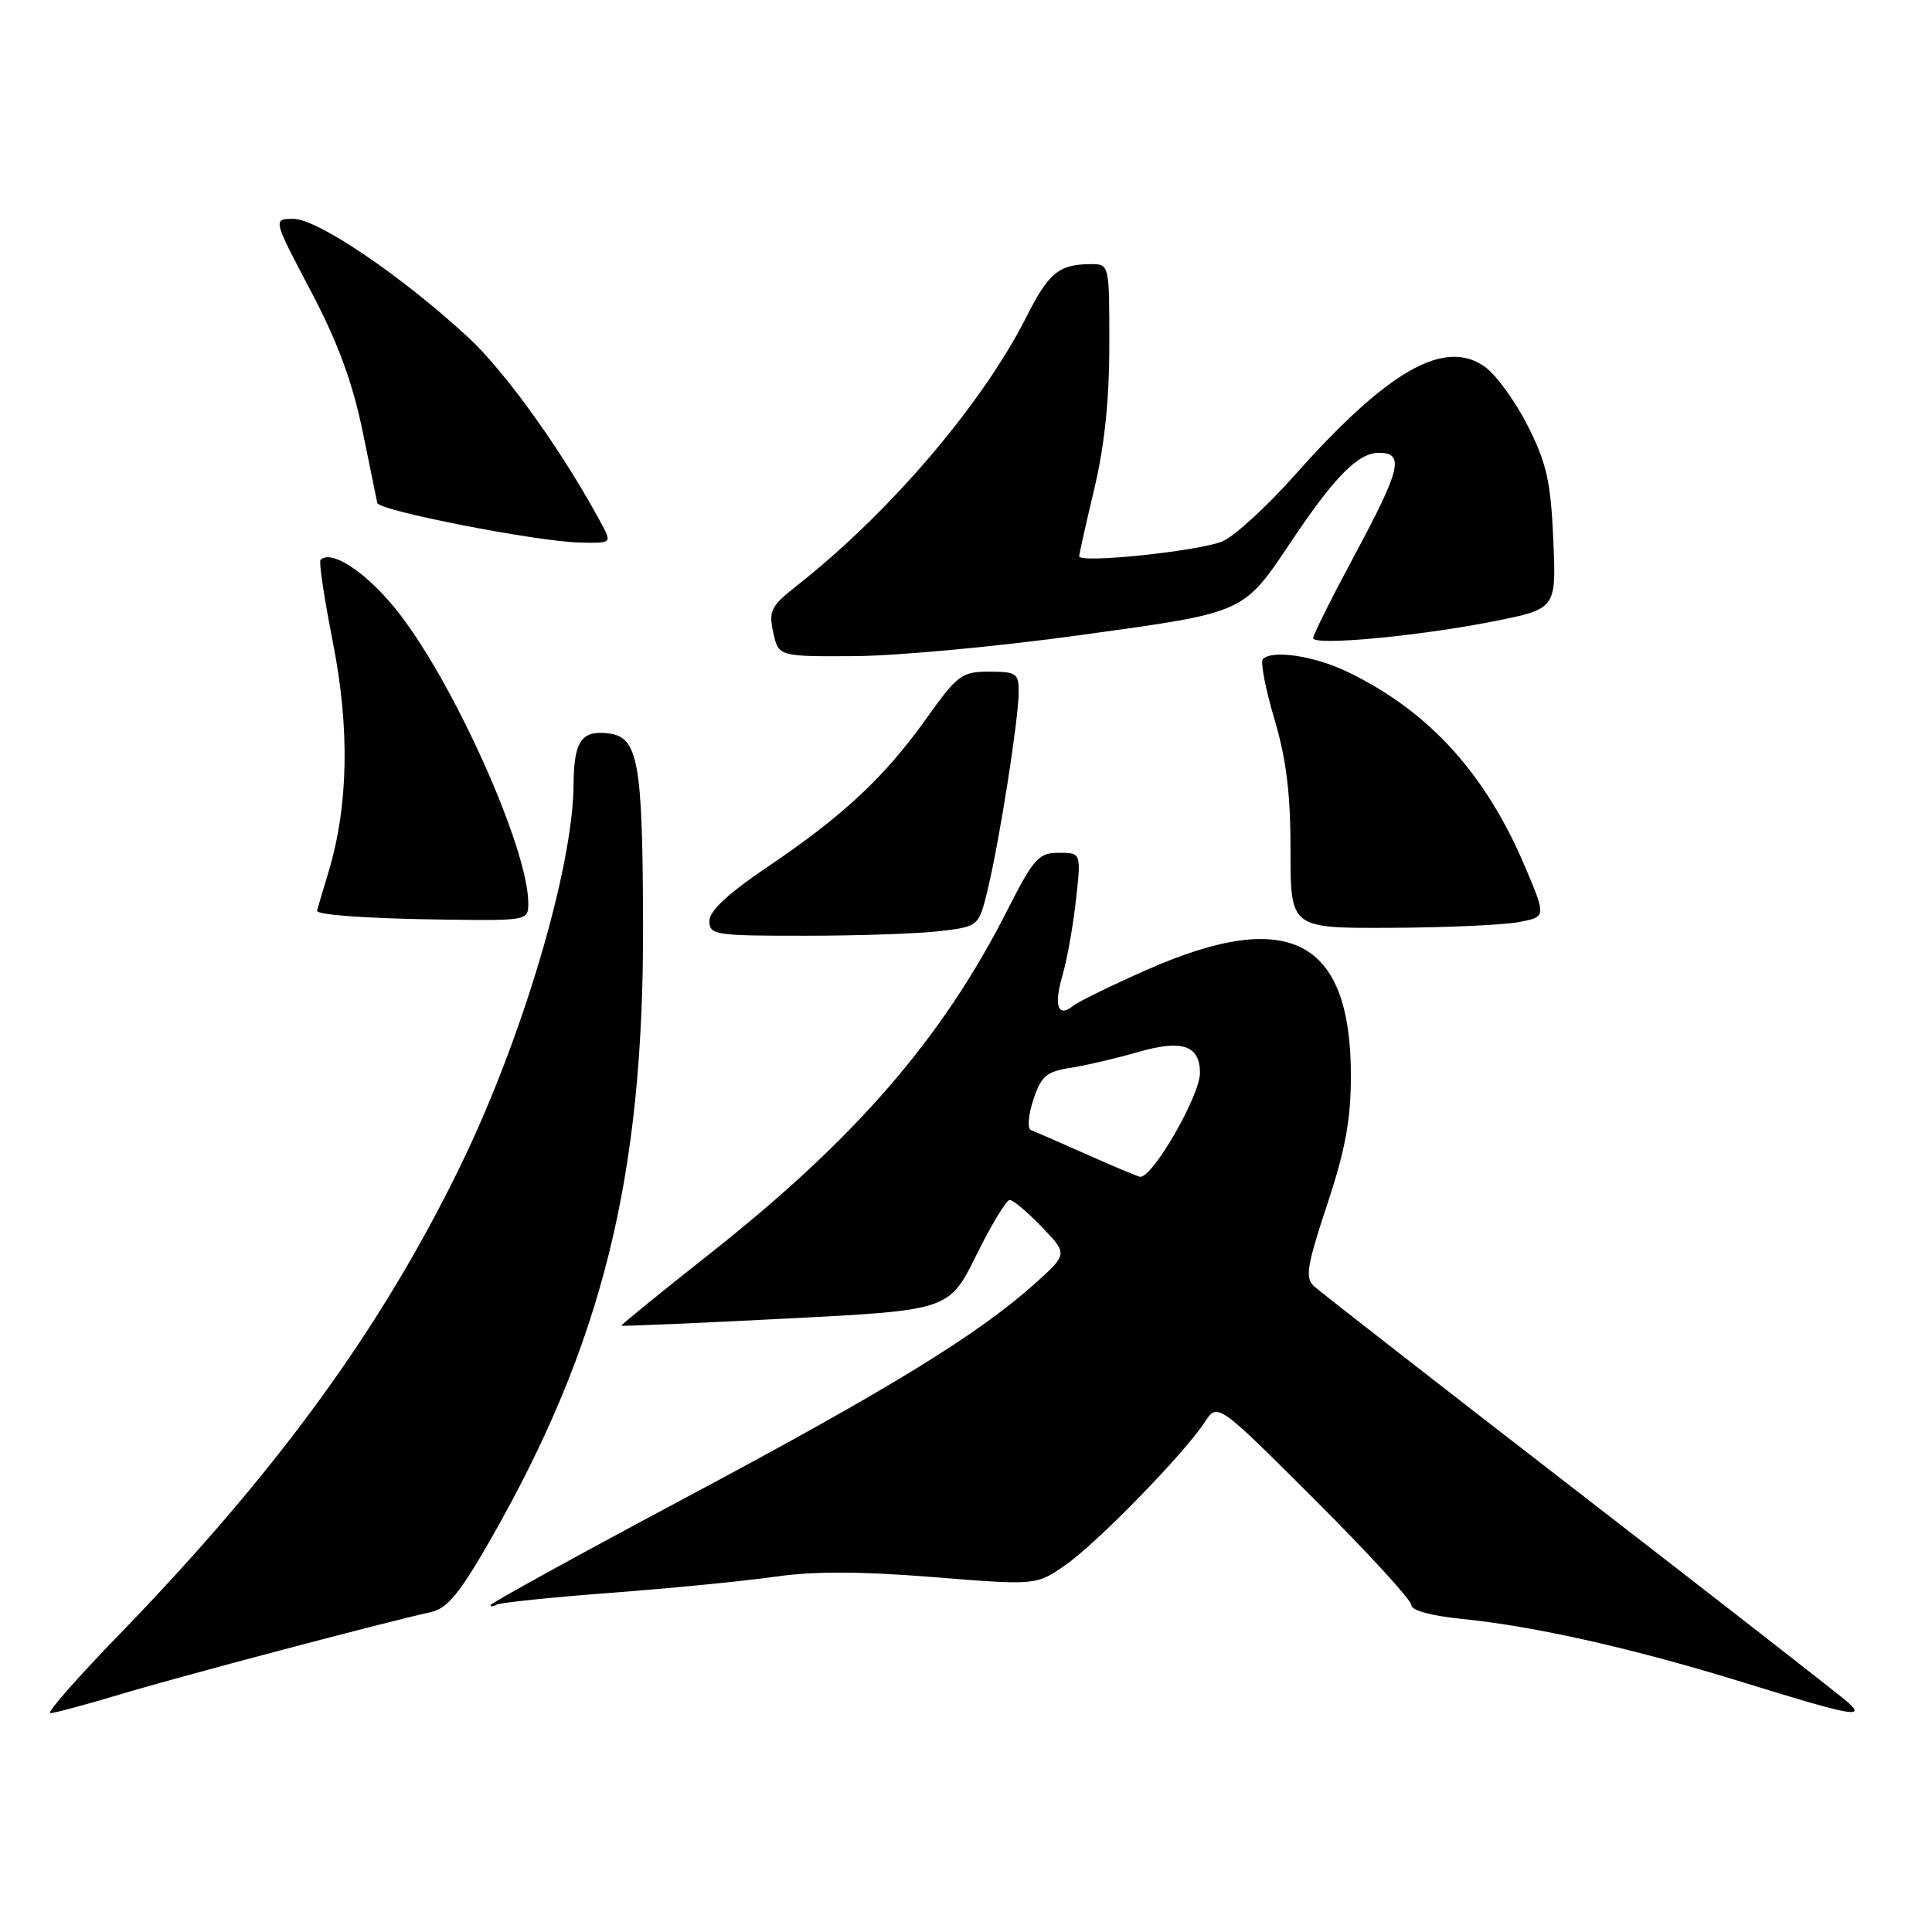<?xml version="1.0" encoding="UTF-8" standalone="no"?>
<!DOCTYPE svg PUBLIC "-//W3C//DTD SVG 1.1//EN" "http://www.w3.org/Graphics/SVG/1.1/DTD/svg11.dtd" >
<svg xmlns="http://www.w3.org/2000/svg" xmlns:xlink="http://www.w3.org/1999/xlink" version="1.1" viewBox="0 0 256 256">
 <g >
 <path fill="currentColor"
d=" M 16.07 224.47 C 23.74 222.16 50.69 215.03 57.17 213.59 C 59.26 213.13 60.97 211.04 64.94 204.10 C 79.80 178.13 85.29 156.02 85.21 122.50 C 85.15 100.82 84.57 97.63 80.57 97.17 C 77.02 96.76 76.04 98.23 76.00 104.00 C 75.92 115.03 69.20 137.67 61.00 154.50 C 50.49 176.10 36.63 195.12 15.64 216.75 C 10.17 222.39 6.13 227.00 6.67 227.00 C 7.21 227.00 11.44 225.86 16.07 224.47 Z  M 244.96 225.65 C 244.16 224.90 228.20 212.46 209.50 198.00 C 190.80 183.54 174.87 171.13 174.10 170.42 C 172.91 169.32 173.17 167.72 175.85 159.64 C 178.27 152.33 179.00 148.39 179.00 142.54 C 179.00 124.46 170.80 120.20 152.00 128.49 C 147.32 130.56 142.93 132.70 142.23 133.26 C 140.18 134.91 139.60 133.30 140.78 129.26 C 141.39 127.19 142.19 122.69 142.57 119.25 C 143.26 113.00 143.26 113.00 140.30 113.00 C 137.62 113.00 136.98 113.71 133.46 120.64 C 124.87 137.57 113.38 150.85 94.20 166.01 C 87.59 171.23 82.25 175.57 82.34 175.66 C 82.43 175.75 92.23 175.33 104.12 174.72 C 125.75 173.62 125.75 173.62 129.37 166.31 C 131.36 162.29 133.35 159.00 133.80 159.00 C 134.24 159.00 136.16 160.61 138.05 162.59 C 141.50 166.17 141.50 166.17 137.02 170.18 C 129.47 176.92 117.61 184.19 90.75 198.51 C 76.59 206.06 65.00 212.44 65.00 212.68 C 65.00 212.92 65.36 212.90 65.79 212.63 C 66.23 212.36 73.09 211.65 81.04 211.05 C 88.99 210.45 98.74 209.49 102.70 208.92 C 107.75 208.19 113.99 208.20 123.60 208.97 C 137.30 210.07 137.30 210.07 141.17 207.38 C 145.34 204.49 156.85 192.68 159.63 188.45 C 161.33 185.85 161.33 185.85 174.16 198.66 C 181.22 205.71 187.00 212.00 187.00 212.66 C 187.00 213.39 189.60 214.10 193.75 214.52 C 203.38 215.48 216.56 218.46 231.00 222.93 C 245.23 227.33 247.20 227.71 244.96 225.65 Z  M 124.61 123.37 C 129.71 122.76 129.71 122.76 130.93 117.63 C 132.50 111.05 134.96 95.32 134.98 91.75 C 135.00 89.22 134.69 89.00 131.09 89.00 C 127.43 89.00 126.88 89.41 122.71 95.26 C 117.19 102.99 111.70 108.12 101.71 114.86 C 96.47 118.40 94.00 120.69 94.00 122.03 C 94.00 123.89 94.73 124.00 106.75 123.99 C 113.76 123.99 121.80 123.71 124.61 123.37 Z  M 201.20 122.19 C 204.89 121.50 204.89 121.50 202.11 114.92 C 196.86 102.51 189.37 94.26 178.61 89.05 C 174.20 86.92 168.60 86.06 167.34 87.33 C 166.99 87.68 167.67 91.24 168.85 95.23 C 170.45 100.61 171.01 105.16 171.00 112.75 C 171.00 123.00 171.00 123.00 184.25 122.94 C 191.54 122.91 199.16 122.57 201.20 122.19 Z  M 70.00 119.68 C 70.00 112.37 59.93 89.99 52.47 80.75 C 48.46 75.77 43.89 72.78 42.47 74.19 C 42.23 74.43 42.97 79.33 44.10 85.06 C 46.37 96.55 46.17 106.82 43.50 115.64 C 42.69 118.31 42.02 120.58 42.01 120.68 C 41.98 121.24 48.83 121.72 58.75 121.85 C 69.89 122.00 70.00 121.98 70.00 119.68 Z  M 143.18 84.15 C 165.27 81.10 164.64 81.38 171.26 71.50 C 176.85 63.16 179.99 60.00 182.69 60.00 C 186.13 60.00 185.64 62.10 179.50 73.54 C 176.47 79.18 174.00 84.13 174.00 84.55 C 174.00 85.60 187.89 84.31 197.86 82.34 C 206.22 80.68 206.22 80.68 205.82 71.52 C 205.49 63.84 204.94 61.40 202.46 56.47 C 200.83 53.24 198.28 49.71 196.79 48.63 C 191.47 44.78 183.95 49.04 171.68 62.83 C 167.93 67.05 163.58 71.05 162.01 71.72 C 158.98 73.02 143.00 74.69 143.00 73.71 C 143.00 73.39 143.90 69.39 144.99 64.81 C 146.34 59.19 146.99 53.02 146.99 45.75 C 147.00 35.05 146.99 35.00 144.58 35.00 C 140.35 35.00 138.97 36.12 136.04 41.92 C 130.18 53.53 117.92 67.90 105.63 77.57 C 102.14 80.31 101.83 80.93 102.46 83.81 C 103.16 87.00 103.16 87.00 113.33 86.94 C 118.92 86.90 132.36 85.65 143.18 84.15 Z  M 79.88 69.75 C 74.84 60.26 67.10 49.39 62.08 44.74 C 53.30 36.61 42.09 29.00 38.88 29.00 C 36.15 29.00 36.15 29.00 41.15 38.50 C 44.78 45.39 46.68 50.55 48.07 57.25 C 49.12 62.34 49.98 66.56 49.99 66.64 C 50.08 67.64 70.97 71.74 76.79 71.89 C 80.93 72.00 81.03 71.93 79.88 69.75 Z  M 144.00 152.97 C 140.43 151.38 137.10 149.93 136.61 149.74 C 136.11 149.56 136.25 147.76 136.92 145.73 C 137.96 142.58 138.65 141.99 141.82 141.50 C 143.84 141.19 147.89 140.24 150.81 139.40 C 156.64 137.71 159.00 138.51 159.00 142.17 C 159.00 145.20 152.69 156.14 151.06 155.93 C 150.75 155.89 147.57 154.56 144.00 152.97 Z "/>
</g>
</svg>